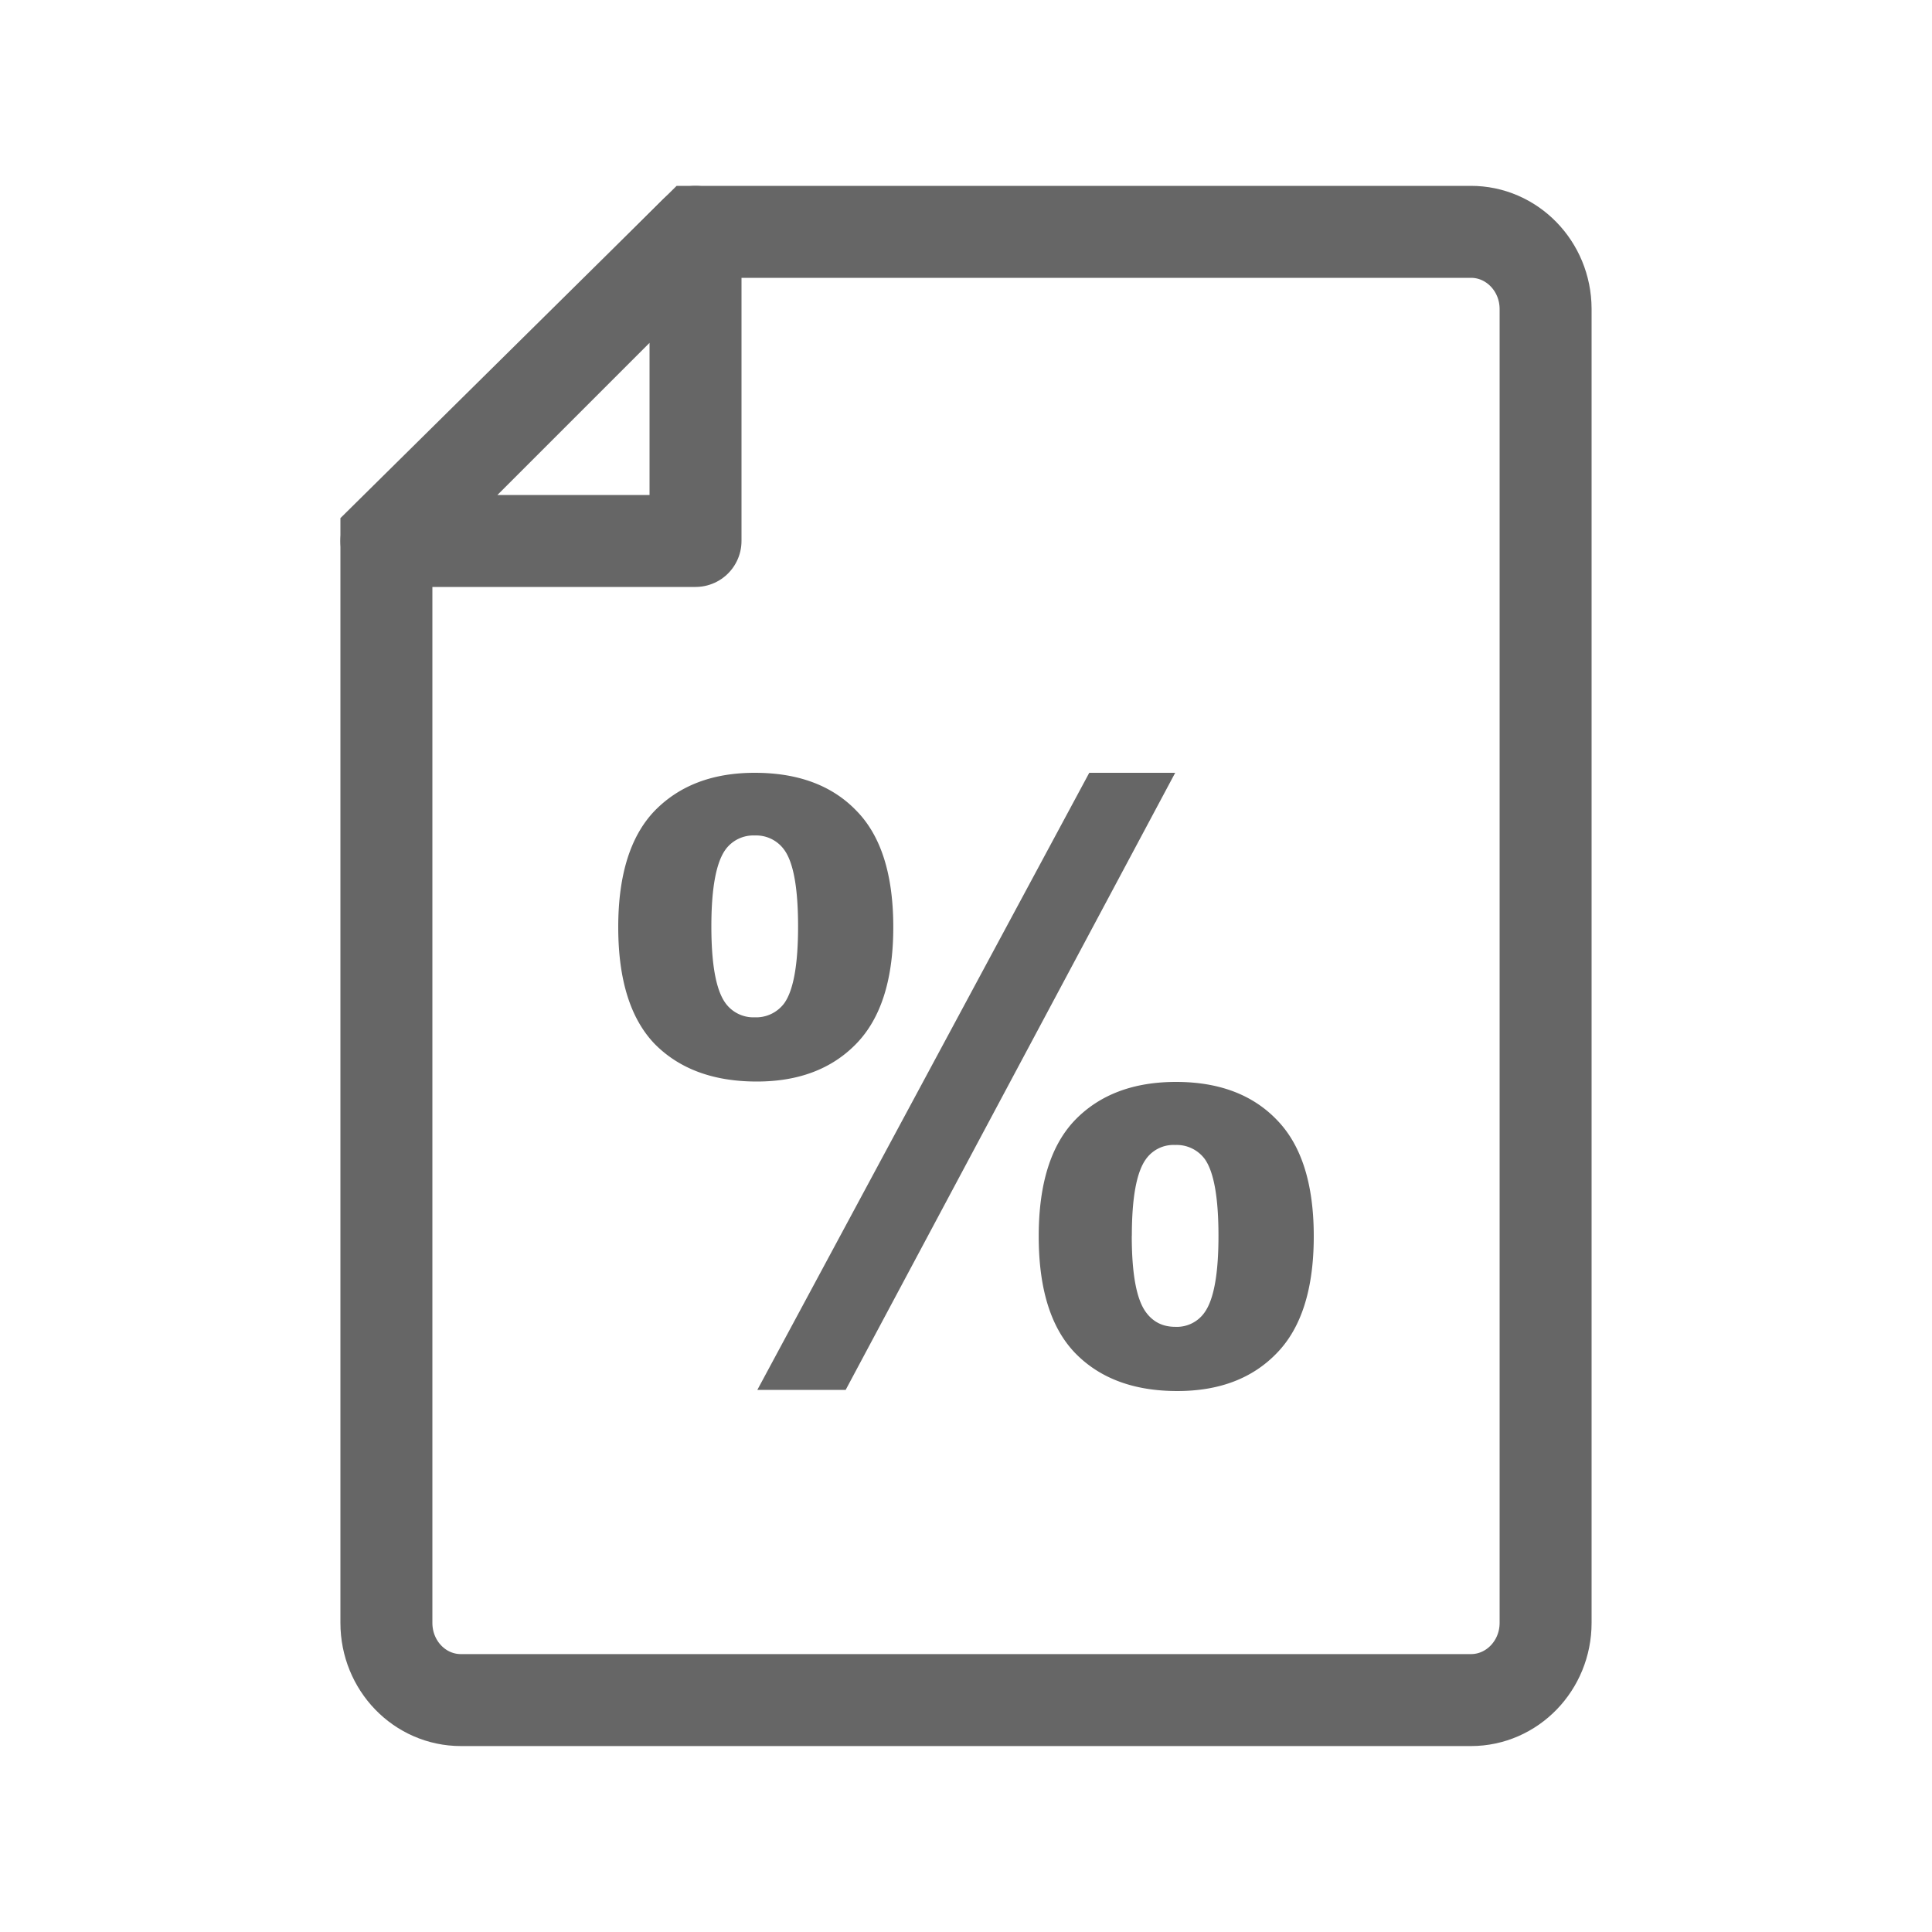 <svg width="25" height="25" viewBox="0 0 25 25" fill="none" xmlns="http://www.w3.org/2000/svg">
    <path d="M20 13.736V21c0 .552-.433.999-.966.999H5.966C5.432 22 5 21.553 5 21V6.953L9 3h10.03c.534-.002.968.444.97.995v9.824" stroke="#666" stroke-width="1.19" stroke-linecap="round"/>
    <path clip-rule="evenodd" d="M9 3v4H5l4-4z" stroke="#666" stroke-width="1.19" stroke-linecap="round" stroke-linejoin="round"/>
    <path d="M8 11.997c0-.677.158-1.18.473-1.507.32-.327.75-.49 1.293-.49.561 0 1 .163 1.315.49.319.324.478.826.478 1.507 0 .678-.16 1.18-.478 1.508-.316.326-.745.49-1.288.49-.56 0-1-.162-1.32-.485-.315-.327-.473-.831-.473-1.513zm1.205-.01c0 .492.06.822.181.991a.446.446 0 0 0 .38.186.452.452 0 0 0 .385-.186c.117-.168.176-.499.176-.99 0-.493-.059-.822-.176-.987a.447.447 0 0 0-.385-.19.446.446 0 0 0-.38.185c-.12.169-.181.5-.181.991zm1.738 5.998H9.8L14.095 10h1.112l-4.264 7.985zm2.498-1.988c0-.677.157-1.18.473-1.507.319-.327.754-.49 1.304-.49.553 0 .988.163 1.303.49.32.327.479.83.479 1.507 0 .682-.16 1.186-.479 1.513-.315.327-.744.49-1.287.49-.561 0-1.001-.163-1.32-.49-.316-.327-.473-.831-.473-1.513zm1.204-.005c0 .492.061.82.182.986.092.127.218.191.38.191a.437.437 0 0 0 .38-.186c.12-.168.18-.499.18-.99 0-.493-.058-.823-.175-.992a.452.452 0 0 0-.385-.185.437.437 0 0 0-.38.185c-.121.169-.181.5-.181.991z" fill="#666"/>
</svg>
